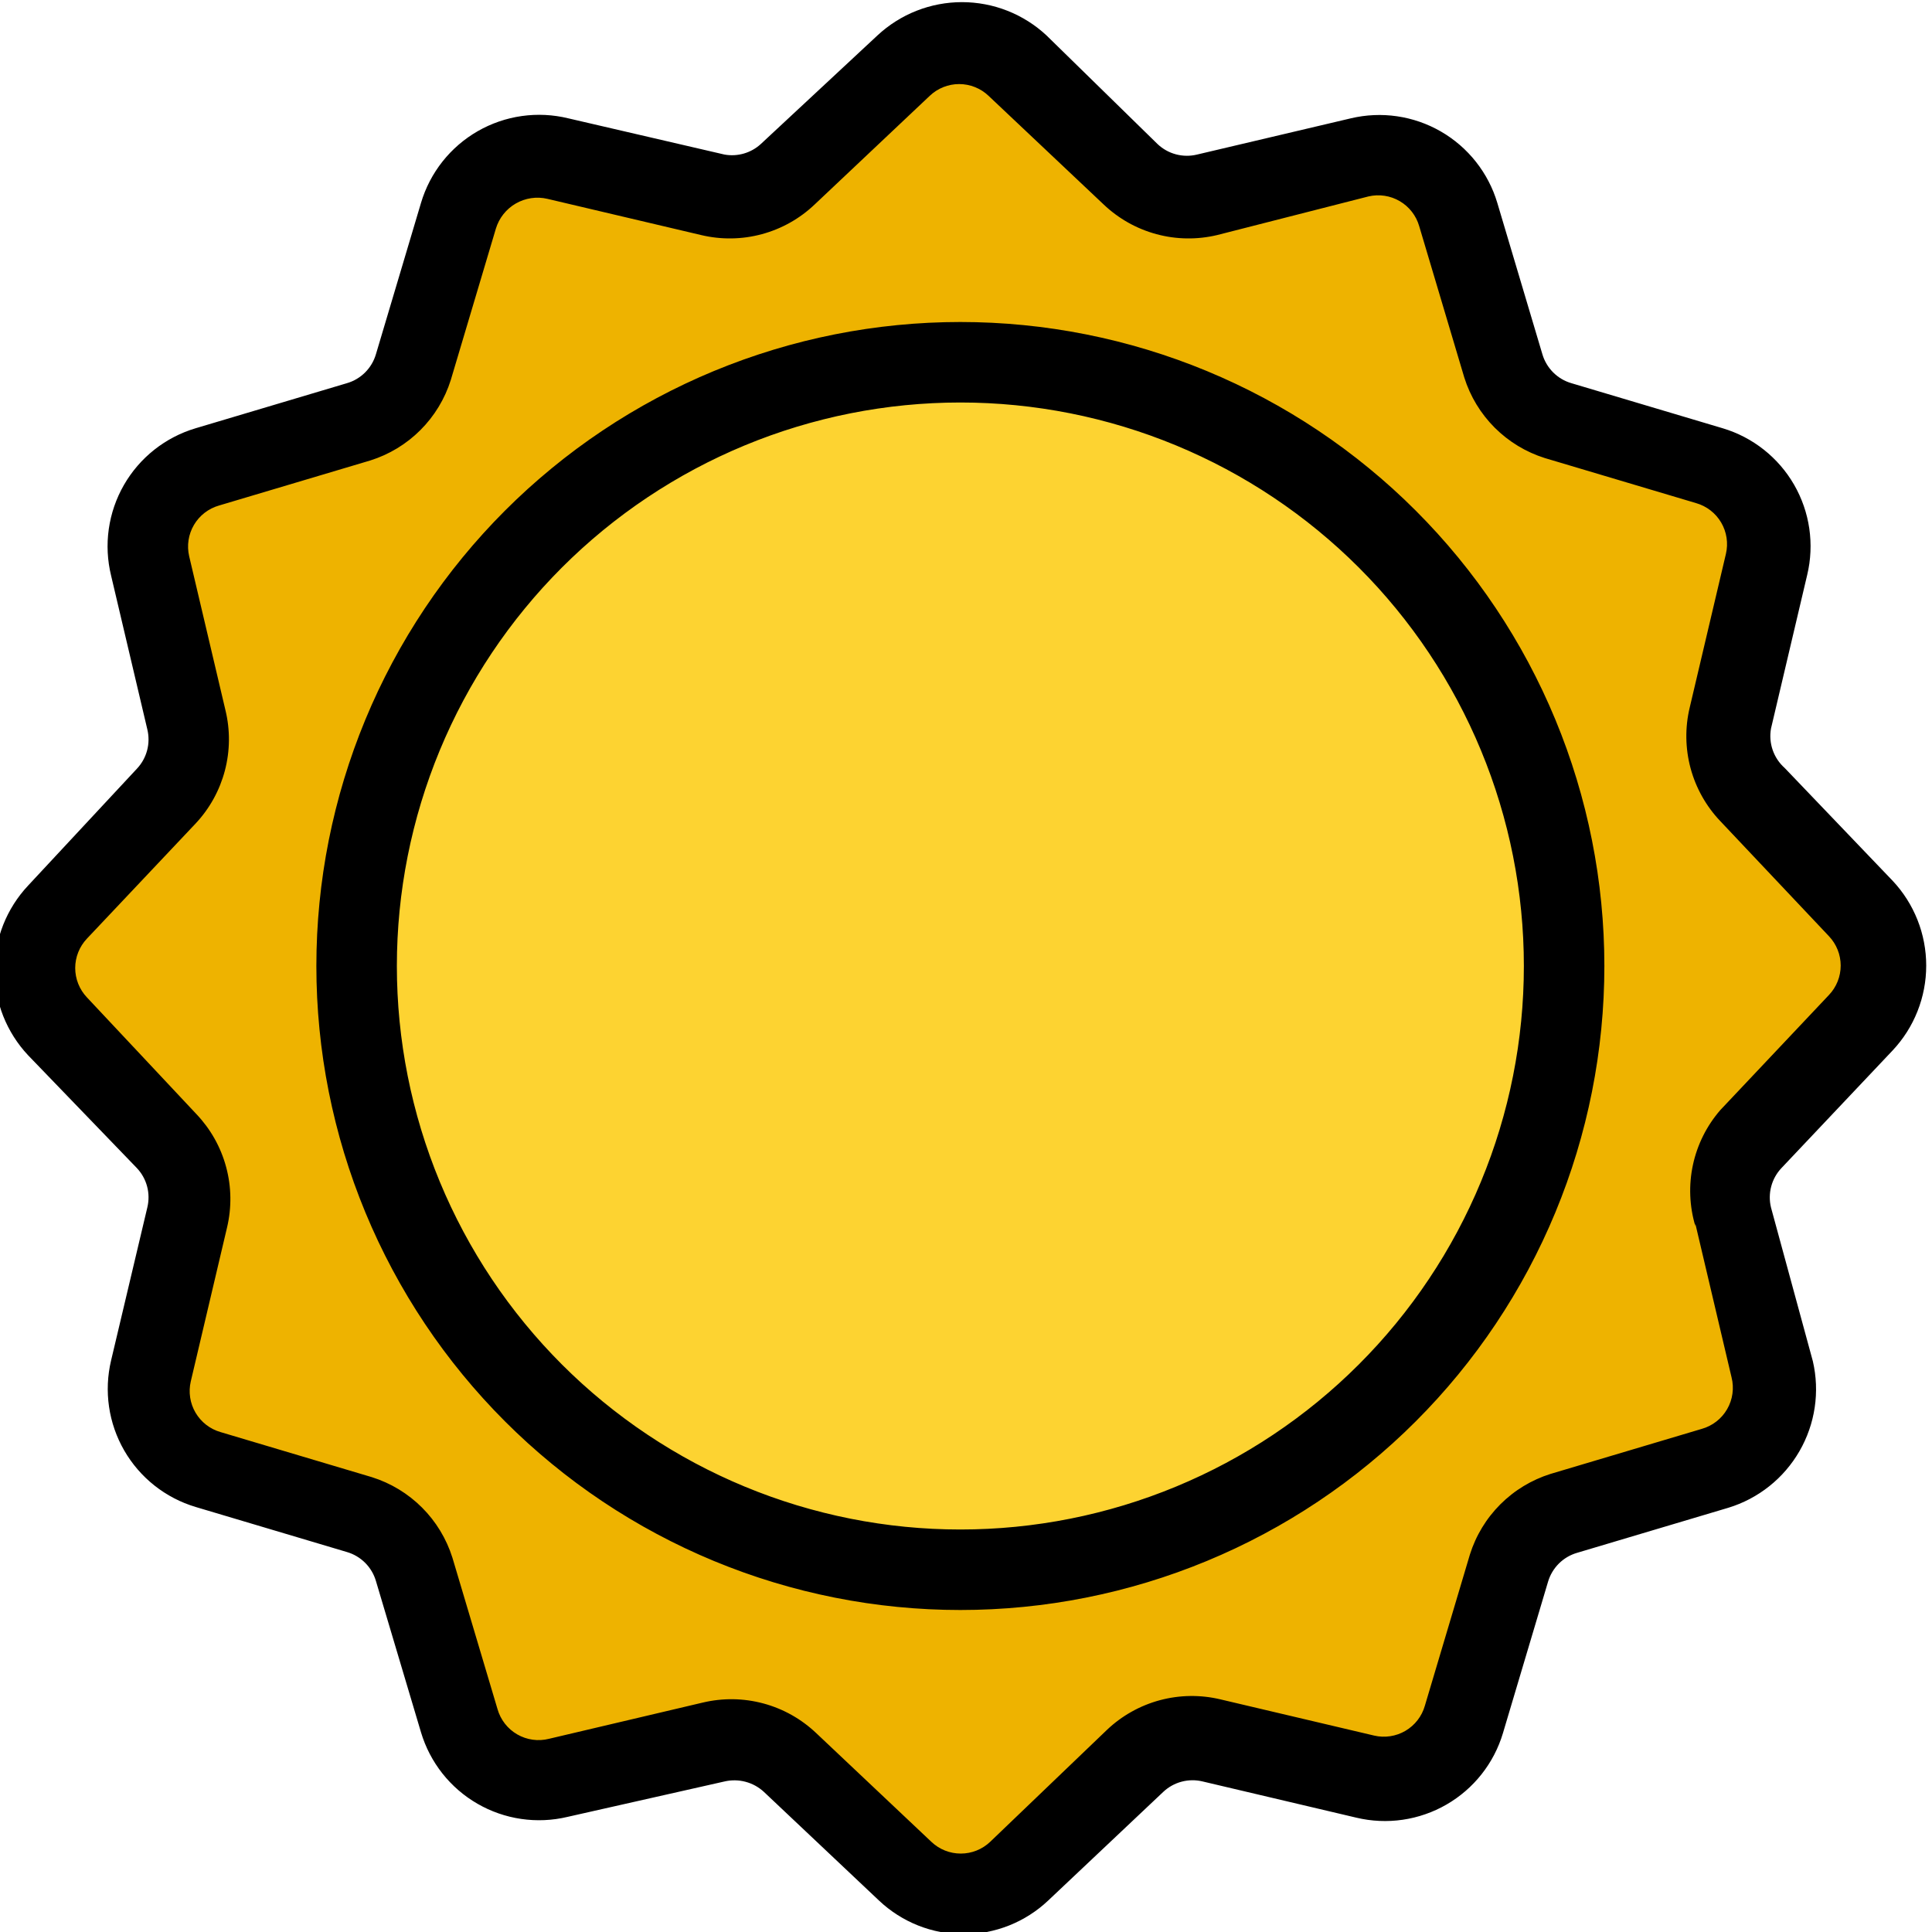 <svg xmlns="http://www.w3.org/2000/svg" width="810" viewBox="0 0 810 810" height="810" version="1.0"><path fill="#EEB300" d="M 781.312 429.637 L 735.75 477.898 C 734.742 478.938 733.805 480.035 732.938 481.191 C 732.074 482.352 731.285 483.559 730.574 484.816 C 729.863 486.078 729.234 487.375 728.691 488.715 C 728.148 490.055 727.691 491.426 727.324 492.824 C 726.953 494.223 726.68 495.637 726.492 497.074 C 726.305 498.508 726.211 499.945 726.211 501.391 C 726.211 502.84 726.301 504.277 726.488 505.711 C 726.672 507.148 726.945 508.562 727.312 509.961 L 742.5 573.75 C 742.793 574.82 743.031 575.906 743.215 577.004 C 743.402 578.098 743.531 579.199 743.609 580.309 C 743.684 581.418 743.707 582.527 743.672 583.637 C 743.641 584.75 743.551 585.855 743.41 586.957 C 743.266 588.059 743.07 589.152 742.82 590.234 C 742.57 591.316 742.266 592.387 741.91 593.438 C 741.555 594.492 741.148 595.523 740.688 596.535 C 740.23 597.551 739.723 598.535 739.168 599.5 C 738.613 600.461 738.012 601.395 737.363 602.297 C 736.715 603.199 736.023 604.07 735.293 604.902 C 734.559 605.738 733.785 606.535 732.973 607.293 C 732.16 608.051 731.312 608.77 730.43 609.445 C 729.547 610.117 728.633 610.75 727.688 611.332 C 726.742 611.918 725.77 612.453 724.773 612.941 C 723.773 613.43 722.754 613.867 721.711 614.258 C 720.672 614.645 719.613 614.98 718.539 615.262 L 655.086 634.164 C 653.68 634.547 652.305 635.023 650.961 635.586 C 649.617 636.152 648.312 636.801 647.051 637.531 C 645.789 638.266 644.582 639.074 643.426 639.965 C 642.27 640.855 641.176 641.816 640.145 642.848 C 639.113 643.879 638.156 644.973 637.266 646.125 C 636.375 647.281 635.566 648.492 634.832 649.75 C 634.098 651.012 633.449 652.316 632.887 653.66 C 632.324 655.004 631.848 656.383 631.461 657.789 L 612.562 721.238 C 612.281 722.312 611.945 723.371 611.555 724.41 C 611.168 725.453 610.73 726.473 610.242 727.473 C 609.754 728.469 609.219 729.441 608.633 730.387 C 608.047 731.332 607.418 732.246 606.742 733.129 C 606.07 734.012 605.352 734.859 604.594 735.672 C 603.836 736.484 603.039 737.258 602.203 737.992 C 601.371 738.723 600.5 739.414 599.598 740.062 C 598.695 740.711 597.762 741.312 596.801 741.867 C 595.836 742.422 594.848 742.93 593.836 743.387 C 592.824 743.848 591.793 744.254 590.738 744.609 C 589.684 744.965 588.617 745.27 587.535 745.52 C 586.453 745.77 585.359 745.965 584.258 746.109 C 583.156 746.25 582.051 746.34 580.938 746.371 C 579.828 746.406 578.719 746.387 577.609 746.309 C 576.5 746.23 575.398 746.102 574.301 745.918 C 573.207 745.73 572.121 745.492 571.051 745.199 L 506.25 730.352 C 504.852 729.984 503.434 729.707 502 729.523 C 500.566 729.34 499.125 729.25 497.68 729.25 C 496.234 729.25 494.793 729.344 493.359 729.531 C 491.926 729.715 490.508 729.992 489.109 730.359 C 487.711 730.727 486.344 731.184 485.004 731.727 C 483.664 732.273 482.363 732.898 481.105 733.609 C 479.848 734.32 478.637 735.109 477.48 735.977 C 476.324 736.844 475.227 737.781 474.188 738.789 L 425.926 784.352 C 425.141 785.141 424.324 785.887 423.465 786.594 C 422.609 787.305 421.723 787.969 420.801 788.586 C 419.879 789.207 418.926 789.781 417.949 790.309 C 416.969 790.832 415.969 791.309 414.941 791.738 C 413.918 792.164 412.871 792.539 411.809 792.863 C 410.746 793.188 409.672 793.461 408.582 793.68 C 407.492 793.895 406.395 794.059 405.289 794.168 C 404.184 794.277 403.074 794.332 401.961 794.332 C 400.852 794.332 399.742 794.277 398.637 794.168 C 397.531 794.059 396.434 793.895 395.344 793.68 C 394.254 793.461 393.18 793.188 392.117 792.863 C 391.055 792.539 390.008 792.164 388.984 791.738 C 387.957 791.309 386.957 790.832 385.977 790.309 C 384.996 789.781 384.047 789.207 383.125 788.586 C 382.203 787.969 381.316 787.305 380.457 786.594 C 379.602 785.887 378.781 785.141 378 784.352 L 330.75 739.125 C 329.711 738.117 328.613 737.18 327.457 736.312 C 326.301 735.449 325.09 734.66 323.832 733.949 C 322.574 733.238 321.273 732.609 319.934 732.066 C 318.594 731.523 317.227 731.066 315.828 730.699 C 314.43 730.328 313.012 730.055 311.578 729.867 C 310.145 729.68 308.703 729.586 307.258 729.586 C 305.812 729.586 304.371 729.676 302.938 729.863 C 301.504 730.047 300.086 730.32 298.688 730.688 L 234.227 745.875 C 233.152 746.168 232.07 746.406 230.973 746.59 C 229.879 746.777 228.773 746.906 227.668 746.984 C 226.559 747.059 225.449 747.082 224.336 747.047 C 223.227 747.016 222.121 746.926 221.016 746.785 C 219.914 746.641 218.824 746.445 217.738 746.195 C 216.656 745.945 215.59 745.641 214.535 745.285 C 213.484 744.93 212.453 744.52 211.438 744.062 C 210.426 743.605 209.438 743.098 208.477 742.543 C 207.512 741.988 206.582 741.387 205.68 740.738 C 204.773 740.09 203.906 739.398 203.07 738.668 C 202.234 737.934 201.438 737.16 200.68 736.348 C 199.922 735.535 199.207 734.688 198.531 733.805 C 197.855 732.922 197.227 732.008 196.641 731.062 C 196.059 730.117 195.52 729.145 195.031 728.145 C 194.543 727.148 194.105 726.129 193.719 725.086 C 193.332 724.047 192.996 722.988 192.711 721.914 L 173.812 658.125 C 173.426 656.719 172.953 655.344 172.387 653.996 C 171.824 652.652 171.176 651.352 170.441 650.09 C 169.711 648.828 168.898 647.621 168.008 646.465 C 167.121 645.309 166.16 644.215 165.129 643.184 C 164.098 642.152 163.004 641.191 161.848 640.305 C 160.691 639.414 159.484 638.602 158.223 637.871 C 156.961 637.137 155.66 636.488 154.316 635.926 C 152.969 635.359 151.594 634.887 150.188 634.5 L 86.738 615.602 C 85.652 615.316 84.586 614.98 83.535 614.594 C 82.484 614.203 81.457 613.766 80.449 613.273 C 79.445 612.781 78.465 612.242 77.512 611.652 C 76.559 611.066 75.637 610.43 74.746 609.75 C 73.859 609.07 73.004 608.348 72.188 607.582 C 71.367 606.816 70.59 606.012 69.852 605.168 C 69.117 604.328 68.422 603.449 67.77 602.535 C 67.121 601.625 66.516 600.684 65.961 599.711 C 65.402 598.738 64.898 597.742 64.441 596.719 C 63.984 595.695 63.578 594.656 63.223 593.59 C 62.871 592.527 62.57 591.449 62.324 590.359 C 62.078 589.266 61.887 588.164 61.75 587.051 C 61.613 585.941 61.535 584.824 61.508 583.703 C 61.484 582.586 61.512 581.465 61.598 580.352 C 61.684 579.234 61.828 578.125 62.023 577.02 C 62.219 575.918 62.469 574.828 62.773 573.75 L 77.961 509.289 C 78.328 507.887 78.605 506.473 78.789 505.039 C 78.973 503.605 79.062 502.164 79.062 500.719 C 79.062 499.27 78.969 497.832 78.781 496.398 C 78.598 494.965 78.32 493.547 77.953 492.148 C 77.586 490.75 77.129 489.383 76.586 488.043 C 76.039 486.703 75.414 485.402 74.703 484.145 C 73.992 482.883 73.203 481.676 72.336 480.52 C 71.469 479.359 70.531 478.262 69.523 477.227 L 24.301 429.637 C 23.512 428.855 22.762 428.035 22.055 427.18 C 21.348 426.324 20.684 425.434 20.062 424.512 C 19.441 423.59 18.867 422.641 18.344 421.66 C 17.816 420.684 17.34 419.68 16.914 418.656 C 16.484 417.629 16.109 416.586 15.785 415.523 C 15.461 414.457 15.191 413.383 14.973 412.293 C 14.754 411.203 14.59 410.105 14.48 409 C 14.371 407.895 14.316 406.785 14.316 405.676 C 14.316 404.562 14.371 403.457 14.48 402.352 C 14.59 401.242 14.754 400.145 14.973 399.059 C 15.191 397.969 15.461 396.891 15.785 395.828 C 16.109 394.766 16.484 393.723 16.914 392.695 C 17.34 391.668 17.816 390.668 18.344 389.688 C 18.867 388.711 19.441 387.762 20.062 386.84 C 20.684 385.918 21.348 385.027 22.055 384.172 C 22.762 383.312 23.512 382.496 24.301 381.711 L 69.523 333.789 C 70.531 332.75 71.469 331.652 72.336 330.496 C 73.203 329.336 73.992 328.129 74.703 326.871 C 75.414 325.609 76.039 324.312 76.586 322.973 C 77.129 321.633 77.586 320.262 77.953 318.863 C 78.32 317.465 78.598 316.051 78.781 314.613 C 78.969 313.18 79.062 311.742 79.062 310.297 C 79.062 308.848 78.973 307.41 78.789 305.977 C 78.605 304.539 78.328 303.125 77.961 301.727 L 62.773 236.25 C 62.523 235.188 62.32 234.117 62.172 233.039 C 62.02 231.957 61.922 230.871 61.879 229.781 C 61.836 228.691 61.844 227.605 61.902 226.516 C 61.965 225.426 62.078 224.344 62.246 223.266 C 62.41 222.188 62.629 221.117 62.898 220.062 C 63.168 219.004 63.488 217.965 63.859 216.938 C 64.23 215.914 64.648 214.906 65.117 213.922 C 65.586 212.938 66.098 211.977 66.66 211.043 C 67.223 210.105 67.828 209.199 68.477 208.324 C 69.125 207.445 69.812 206.605 70.547 205.793 C 71.277 204.984 72.043 204.211 72.852 203.477 C 73.656 202.742 74.496 202.047 75.367 201.395 C 76.242 200.738 77.145 200.129 78.074 199.562 C 79.008 198.996 79.965 198.477 80.945 198.004 C 81.93 197.527 82.934 197.105 83.957 196.727 C 84.98 196.352 86.02 196.027 87.074 195.75 L 150.523 176.852 C 151.93 176.465 153.309 175.988 154.652 175.426 C 155.996 174.863 157.301 174.215 158.562 173.48 C 159.82 172.746 161.031 171.938 162.188 171.047 C 163.34 170.156 164.434 169.195 165.465 168.168 C 166.496 167.137 167.457 166.043 168.348 164.887 C 169.238 163.73 170.047 162.523 170.781 161.262 C 171.512 160 172.16 158.695 172.727 157.352 C 173.289 156.008 173.766 154.633 174.148 153.227 L 193.051 89.773 C 193.379 88.746 193.754 87.738 194.176 86.746 C 194.602 85.754 195.074 84.785 195.59 83.84 C 196.105 82.891 196.668 81.973 197.273 81.082 C 197.879 80.188 198.527 79.324 199.215 78.496 C 199.902 77.664 200.629 76.867 201.391 76.109 C 202.156 75.348 202.957 74.625 203.789 73.938 C 204.621 73.254 205.488 72.613 206.383 72.012 C 207.277 71.41 208.199 70.852 209.148 70.34 C 210.098 69.824 211.066 69.359 212.062 68.938 C 213.055 68.52 214.066 68.148 215.094 67.824 C 216.125 67.5 217.164 67.227 218.219 67.004 C 219.277 66.781 220.34 66.609 221.41 66.488 C 222.484 66.367 223.559 66.297 224.637 66.277 C 225.715 66.258 226.793 66.293 227.867 66.379 C 228.941 66.461 230.012 66.598 231.074 66.785 C 232.137 66.973 233.188 67.211 234.227 67.5 L 298.688 82.688 C 300.086 83.055 301.504 83.328 302.938 83.512 C 304.371 83.699 305.812 83.789 307.258 83.789 C 308.703 83.789 310.145 83.695 311.578 83.508 C 313.012 83.32 314.43 83.047 315.828 82.676 C 317.227 82.309 318.594 81.852 319.934 81.309 C 321.273 80.766 322.574 80.137 323.832 79.426 C 325.09 78.715 326.301 77.926 327.457 77.062 C 328.613 76.195 329.711 75.258 330.75 74.25 L 379.012 27.336 C 379.797 26.547 380.613 25.801 381.473 25.094 C 382.328 24.383 383.215 23.719 384.137 23.102 C 385.059 22.48 386.012 21.906 386.988 21.379 C 387.969 20.855 388.969 20.379 389.996 19.949 C 391.02 19.523 392.066 19.148 393.129 18.824 C 394.191 18.5 395.266 18.227 396.355 18.008 C 397.445 17.793 398.543 17.629 399.648 17.52 C 400.754 17.41 401.863 17.355 402.977 17.355 C 404.086 17.355 405.195 17.41 406.301 17.52 C 407.406 17.629 408.504 17.793 409.594 18.008 C 410.684 18.227 411.758 18.5 412.82 18.824 C 413.883 19.148 414.93 19.523 415.953 19.949 C 416.98 20.379 417.98 20.855 418.961 21.379 C 419.938 21.906 420.891 22.48 421.812 23.102 C 422.734 23.719 423.621 24.383 424.48 25.094 C 425.336 25.801 426.156 26.547 426.938 27.336 L 475.199 72.898 C 476.238 73.906 477.336 74.844 478.492 75.711 C 479.652 76.578 480.859 77.367 482.117 78.078 C 483.379 78.789 484.676 79.414 486.016 79.961 C 487.355 80.504 488.727 80.961 490.125 81.328 C 491.523 81.695 492.938 81.973 494.371 82.156 C 495.805 82.344 497.246 82.438 498.691 82.438 C 500.137 82.438 501.578 82.348 503.012 82.164 C 504.445 81.98 505.863 81.703 507.262 81.336 L 571.387 67.5 C 572.461 67.207 573.543 66.969 574.641 66.785 C 575.734 66.598 576.836 66.469 577.945 66.391 C 579.055 66.316 580.164 66.293 581.277 66.328 C 582.387 66.359 583.492 66.449 584.594 66.59 C 585.699 66.734 586.789 66.93 587.871 67.18 C 588.957 67.43 590.023 67.734 591.074 68.09 C 592.129 68.445 593.16 68.855 594.172 69.312 C 595.188 69.77 596.176 70.277 597.137 70.832 C 598.098 71.387 599.031 71.988 599.934 72.637 C 600.836 73.285 601.707 73.977 602.543 74.711 C 603.375 75.441 604.172 76.215 604.934 77.027 C 605.691 77.84 606.406 78.688 607.082 79.57 C 607.758 80.453 608.387 81.367 608.969 82.312 C 609.555 83.258 610.09 84.23 610.578 85.23 C 611.066 86.227 611.508 87.246 611.895 88.289 C 612.281 89.328 612.617 90.387 612.898 91.461 L 631.801 154.914 C 632.184 156.32 632.66 157.695 633.223 159.039 C 633.789 160.383 634.438 161.688 635.168 162.949 C 635.902 164.211 636.715 165.418 637.602 166.574 C 638.492 167.73 639.453 168.824 640.484 169.855 C 641.516 170.883 642.609 171.844 643.766 172.734 C 644.922 173.625 646.129 174.434 647.391 175.168 C 648.648 175.902 649.953 176.551 651.297 177.113 C 652.645 177.676 654.02 178.152 655.426 178.539 L 718.875 197.438 C 719.871 197.73 720.855 198.066 721.82 198.453 C 722.785 198.836 723.73 199.262 724.656 199.734 C 725.586 200.203 726.488 200.715 727.367 201.27 C 728.246 201.824 729.098 202.418 729.922 203.051 C 730.746 203.684 731.539 204.352 732.301 205.059 C 733.062 205.766 733.793 206.504 734.484 207.277 C 735.18 208.051 735.836 208.855 736.457 209.691 C 737.078 210.523 737.656 211.387 738.195 212.273 C 738.738 213.16 739.234 214.07 739.691 215.004 C 740.148 215.938 740.559 216.891 740.93 217.863 C 741.297 218.836 741.621 219.82 741.895 220.824 C 742.172 221.824 742.402 222.836 742.586 223.859 C 742.77 224.883 742.906 225.91 742.996 226.945 C 743.082 227.98 743.125 229.02 743.117 230.059 C 743.109 231.098 743.055 232.133 742.953 233.168 C 742.848 234.203 742.699 235.23 742.5 236.25 L 727.312 300.711 C 726.945 302.113 726.672 303.527 726.488 304.961 C 726.301 306.395 726.211 307.836 726.211 309.281 C 726.211 310.73 726.305 312.168 726.492 313.602 C 726.68 315.035 726.953 316.453 727.324 317.852 C 727.691 319.25 728.148 320.617 728.691 321.957 C 729.234 323.297 729.863 324.598 730.574 325.855 C 731.285 327.117 732.074 328.324 732.938 329.48 C 733.805 330.641 734.742 331.738 735.75 332.773 L 781.312 381.039 C 782.125 381.824 782.898 382.648 783.633 383.508 C 784.363 384.371 785.051 385.27 785.691 386.203 C 786.332 387.133 786.926 388.094 787.469 389.086 C 788.016 390.078 788.508 391.094 788.953 392.137 C 789.395 393.176 789.785 394.238 790.121 395.316 C 790.453 396.398 790.734 397.492 790.961 398.602 C 791.188 399.711 791.355 400.828 791.469 401.953 C 791.586 403.078 791.641 404.207 791.641 405.336 C 791.641 406.469 791.586 407.598 791.469 408.723 C 791.355 409.848 791.188 410.965 790.961 412.074 C 790.734 413.184 790.453 414.277 790.117 415.355 C 789.785 416.438 789.395 417.5 788.953 418.539 C 788.508 419.582 788.016 420.598 787.473 421.59 C 786.926 422.578 786.332 423.543 785.691 424.473 C 785.051 425.406 784.363 426.305 783.633 427.164 C 782.898 428.027 782.125 428.852 781.312 429.637 Z M 781.312 429.637"/><path fill="#FDD331" d="M 655.762 405.676 C 655.762 409.816 655.66 413.957 655.457 418.094 C 655.254 422.234 654.949 426.363 654.543 430.484 C 654.137 434.609 653.629 438.719 653.023 442.816 C 652.414 446.914 651.707 450.996 650.898 455.059 C 650.09 459.121 649.184 463.16 648.176 467.18 C 647.172 471.199 646.066 475.188 644.863 479.152 C 643.66 483.117 642.359 487.051 640.965 490.949 C 639.57 494.852 638.078 498.715 636.496 502.543 C 634.91 506.367 633.23 510.156 631.461 513.898 C 629.688 517.645 627.828 521.344 625.875 524.996 C 623.922 528.652 621.879 532.254 619.75 535.809 C 617.621 539.359 615.406 542.859 613.102 546.305 C 610.801 549.75 608.418 553.133 605.949 556.461 C 603.48 559.789 600.934 563.055 598.305 566.254 C 595.676 569.457 592.973 572.594 590.191 575.664 C 587.41 578.734 584.555 581.73 581.625 584.66 C 578.695 587.59 575.695 590.445 572.625 593.227 C 569.555 596.012 566.422 598.715 563.219 601.344 C 560.016 603.973 556.75 606.52 553.426 608.988 C 550.098 611.453 546.711 613.84 543.266 616.141 C 539.82 618.441 536.324 620.656 532.77 622.789 C 529.215 624.918 525.613 626.957 521.961 628.91 C 518.305 630.863 514.605 632.727 510.863 634.496 C 507.117 636.27 503.332 637.945 499.504 639.531 C 495.676 641.117 491.812 642.609 487.914 644.004 C 484.012 645.398 480.078 646.699 476.117 647.902 C 472.152 649.102 468.16 650.207 464.141 651.215 C 460.125 652.223 456.082 653.129 452.02 653.938 C 447.957 654.746 443.875 655.453 439.777 656.059 C 435.68 656.668 431.57 657.176 427.449 657.582 C 423.324 657.988 419.195 658.293 415.059 658.496 C 410.922 658.699 406.781 658.801 402.637 658.801 C 398.496 658.801 394.355 658.699 390.219 658.496 C 386.078 658.293 381.949 657.988 377.828 657.582 C 373.703 657.176 369.594 656.668 365.496 656.059 C 361.398 655.453 357.316 654.746 353.254 653.938 C 349.191 653.129 345.152 652.219 341.133 651.215 C 337.113 650.207 333.125 649.102 329.16 647.902 C 325.195 646.699 321.262 645.398 317.363 644.004 C 313.461 642.609 309.598 641.117 305.77 639.531 C 301.945 637.945 298.156 636.27 294.414 634.496 C 290.668 632.727 286.969 630.863 283.316 628.91 C 279.66 626.957 276.059 624.918 272.504 622.789 C 268.953 620.656 265.453 618.441 262.008 616.141 C 258.562 613.84 255.18 611.453 251.852 608.988 C 248.523 606.52 245.258 603.973 242.059 601.344 C 238.855 598.715 235.719 596.012 232.648 593.227 C 229.578 590.445 226.582 587.59 223.652 584.66 C 220.723 581.73 217.867 578.734 215.086 575.664 C 212.301 572.594 209.598 569.457 206.969 566.254 C 204.34 563.055 201.793 559.789 199.324 556.461 C 196.859 553.133 194.473 549.75 192.172 546.305 C 189.871 542.859 187.656 539.359 185.523 535.809 C 183.395 532.254 181.355 528.652 179.402 524.996 C 177.449 521.344 175.586 517.645 173.816 513.898 C 172.043 510.156 170.367 506.367 168.781 502.543 C 167.195 498.715 165.703 494.852 164.309 490.949 C 162.914 487.051 161.613 483.117 160.41 479.152 C 159.211 475.188 158.105 471.199 157.098 467.18 C 156.09 463.16 155.184 459.121 154.375 455.059 C 153.566 450.996 152.859 446.914 152.254 442.816 C 151.645 438.719 151.137 434.609 150.73 430.484 C 150.324 426.363 150.02 422.234 149.816 418.094 C 149.613 413.957 149.512 409.816 149.512 405.676 C 149.512 401.531 149.613 397.391 149.816 393.254 C 150.02 389.117 150.324 384.988 150.73 380.863 C 151.137 376.742 151.645 372.633 152.254 368.535 C 152.859 364.438 153.566 360.355 154.375 356.293 C 155.184 352.23 156.09 348.188 157.098 344.172 C 158.105 340.152 159.211 336.16 160.41 332.195 C 161.613 328.234 162.914 324.301 164.309 320.398 C 165.703 316.5 167.195 312.637 168.781 308.809 C 170.367 304.98 172.043 301.195 173.816 297.449 C 175.586 293.707 177.449 290.008 179.402 286.352 C 181.355 282.699 183.395 279.098 185.523 275.543 C 187.656 271.988 189.871 268.492 192.172 265.047 C 194.473 261.602 196.859 258.215 199.324 254.887 C 201.793 251.562 204.34 248.297 206.969 245.094 C 209.598 241.891 212.301 238.758 215.086 235.688 C 217.867 232.617 220.723 229.617 223.652 226.688 C 226.582 223.758 229.578 220.902 232.648 218.121 C 235.719 215.34 238.855 212.633 242.059 210.008 C 245.258 207.379 248.523 204.832 251.852 202.363 C 255.18 199.895 258.562 197.512 262.008 195.211 C 265.453 192.906 268.953 190.691 272.504 188.562 C 276.059 186.434 279.66 184.391 283.316 182.438 C 286.969 180.484 290.668 178.625 294.414 176.852 C 298.156 175.082 301.945 173.402 305.77 171.816 C 309.598 170.234 313.461 168.742 317.363 167.348 C 321.262 165.949 325.195 164.652 329.16 163.449 C 333.125 162.246 337.113 161.141 341.133 160.137 C 345.152 159.129 349.191 158.223 353.254 157.414 C 357.316 156.605 361.398 155.898 365.496 155.289 C 369.594 154.684 373.703 154.176 377.828 153.77 C 381.949 153.363 386.078 153.059 390.219 152.855 C 394.355 152.652 398.496 152.551 402.637 152.551 C 406.781 152.551 410.922 152.652 415.059 152.855 C 419.195 153.059 423.324 153.363 427.449 153.77 C 431.57 154.176 435.68 154.684 439.777 155.289 C 443.875 155.898 447.957 156.605 452.02 157.414 C 456.082 158.223 460.125 159.129 464.141 160.137 C 468.16 161.141 472.152 162.246 476.117 163.449 C 480.078 164.652 484.012 165.949 487.914 167.348 C 491.812 168.742 495.676 170.234 499.504 171.816 C 503.332 173.402 507.117 175.082 510.863 176.852 C 514.605 178.625 518.305 180.484 521.961 182.438 C 525.613 184.391 529.215 186.434 532.77 188.562 C 536.324 190.691 539.82 192.906 543.266 195.211 C 546.711 197.512 550.098 199.895 553.426 202.363 C 556.75 204.832 560.016 207.379 563.219 210.008 C 566.422 212.637 569.555 215.34 572.625 218.121 C 575.695 220.902 578.695 223.758 581.625 226.688 C 584.555 229.617 587.41 232.617 590.191 235.688 C 592.973 238.758 595.676 241.891 598.305 245.094 C 600.934 248.297 603.48 251.562 605.949 254.887 C 608.418 258.215 610.801 261.602 613.102 265.047 C 615.406 268.492 617.621 271.988 619.75 275.543 C 621.879 279.098 623.922 282.699 625.875 286.352 C 627.828 290.008 629.688 293.707 631.461 297.449 C 633.23 301.195 634.91 304.98 636.496 308.809 C 638.078 312.637 639.57 316.5 640.965 320.398 C 642.359 324.301 643.66 328.234 644.863 332.195 C 646.066 336.16 647.172 340.152 648.176 344.172 C 649.184 348.188 650.09 352.23 650.898 356.293 C 651.707 360.355 652.414 364.438 653.023 368.535 C 653.629 372.633 654.137 376.742 654.543 380.863 C 654.949 384.988 655.254 389.117 655.457 393.254 C 655.66 397.391 655.762 401.531 655.762 405.676 Z M 655.762 405.676"/><path d="M 402.637 135 C 398.219 135 393.801 135.109 389.391 135.324 C 384.977 135.543 380.57 135.867 376.172 136.301 C 371.777 136.734 367.391 137.273 363.02 137.922 C 358.648 138.57 354.297 139.324 349.965 140.188 C 345.629 141.051 341.32 142.02 337.031 143.09 C 332.746 144.164 328.488 145.344 324.262 146.625 C 320.031 147.91 315.836 149.293 311.676 150.781 C 307.516 152.273 303.395 153.863 299.312 155.551 C 295.23 157.242 291.191 159.035 287.199 160.922 C 283.203 162.812 279.258 164.797 275.359 166.883 C 271.465 168.965 267.621 171.141 263.828 173.414 C 260.039 175.684 256.309 178.047 252.633 180.504 C 248.961 182.957 245.348 185.5 241.797 188.133 C 238.25 190.766 234.766 193.484 231.352 196.289 C 227.938 199.09 224.59 201.977 221.316 204.941 C 218.043 207.91 214.844 210.957 211.719 214.082 C 208.594 217.207 205.547 220.406 202.582 223.68 C 199.613 226.953 196.727 230.297 193.926 233.715 C 191.121 237.129 188.402 240.613 185.77 244.16 C 183.141 247.711 180.594 251.32 178.141 254.996 C 175.688 258.672 173.324 262.402 171.051 266.191 C 168.777 269.98 166.602 273.824 164.52 277.723 C 162.438 281.621 160.449 285.566 158.559 289.559 C 156.672 293.555 154.883 297.594 153.191 301.676 C 151.5 305.758 149.91 309.879 148.422 314.039 C 146.934 318.199 145.547 322.395 144.262 326.625 C 142.98 330.852 141.801 335.109 140.73 339.395 C 139.656 343.684 138.688 347.992 137.824 352.324 C 136.965 356.66 136.207 361.012 135.559 365.383 C 134.91 369.754 134.371 374.137 133.938 378.535 C 133.504 382.934 133.18 387.34 132.961 391.75 C 132.746 396.164 132.637 400.582 132.637 405 C 132.637 409.418 132.746 413.836 132.961 418.25 C 133.18 422.66 133.504 427.066 133.938 431.465 C 134.371 435.863 134.91 440.246 135.559 444.617 C 136.207 448.988 136.965 453.34 137.824 457.676 C 138.688 462.008 139.656 466.316 140.73 470.605 C 141.801 474.891 142.98 479.148 144.262 483.375 C 145.547 487.605 146.934 491.801 148.422 495.961 C 149.91 500.121 151.5 504.242 153.191 508.324 C 154.883 512.406 156.672 516.445 158.559 520.441 C 160.449 524.434 162.438 528.379 164.52 532.277 C 166.602 536.176 168.777 540.016 171.051 543.809 C 173.324 547.598 175.688 551.328 178.141 555.004 C 180.594 558.68 183.141 562.289 185.77 565.84 C 188.402 569.387 191.121 572.871 193.926 576.285 C 196.727 579.703 199.613 583.047 202.582 586.32 C 205.547 589.594 208.594 592.793 211.719 595.918 C 214.844 599.043 218.043 602.09 221.316 605.059 C 224.59 608.023 227.938 610.91 231.352 613.711 C 234.766 616.516 238.25 619.234 241.797 621.867 C 245.348 624.5 248.961 627.043 252.633 629.496 C 256.309 631.953 260.039 634.316 263.828 636.586 C 267.621 638.859 271.465 641.035 275.359 643.117 C 279.258 645.203 283.203 647.188 287.199 649.078 C 291.191 650.965 295.23 652.758 299.312 654.449 C 303.395 656.137 307.516 657.727 311.676 659.219 C 315.836 660.707 320.031 662.09 324.262 663.375 C 328.488 664.656 332.746 665.836 337.031 666.91 C 341.32 667.98 345.629 668.949 349.965 669.812 C 354.297 670.676 358.648 671.43 363.02 672.078 C 367.391 672.727 371.773 673.266 376.172 673.699 C 380.57 674.133 384.977 674.457 389.391 674.676 C 393.801 674.891 398.219 675 402.637 675 C 407.055 675 411.473 674.891 415.887 674.676 C 420.301 674.457 424.703 674.133 429.102 673.699 C 433.5 673.266 437.883 672.727 442.254 672.078 C 446.625 671.43 450.977 670.676 455.312 669.812 C 459.645 668.949 463.957 667.98 468.242 666.91 C 472.527 665.836 476.785 664.656 481.016 663.375 C 485.242 662.09 489.438 660.707 493.598 659.219 C 497.758 657.727 501.879 656.137 505.961 654.449 C 510.043 652.758 514.082 650.965 518.078 649.078 C 522.07 647.188 526.02 645.203 529.914 643.117 C 533.812 641.035 537.656 638.859 541.445 636.586 C 545.234 634.316 548.969 631.953 552.641 629.496 C 556.316 627.043 559.926 624.5 563.477 621.867 C 567.027 619.234 570.508 616.516 573.922 613.711 C 577.34 610.91 580.684 608.023 583.957 605.059 C 587.234 602.09 590.434 599.043 593.555 595.918 C 596.68 592.793 599.727 589.594 602.695 586.32 C 605.66 583.047 608.547 579.703 611.352 576.285 C 614.152 572.871 616.871 569.387 619.504 565.84 C 622.137 562.289 624.68 558.68 627.133 555.004 C 629.59 551.328 631.953 547.598 634.223 543.809 C 636.496 540.016 638.672 536.176 640.758 532.277 C 642.84 528.379 644.824 524.434 646.715 520.441 C 648.605 516.445 650.395 512.406 652.086 508.324 C 653.777 504.242 655.367 500.121 656.855 495.961 C 658.344 491.801 659.73 487.605 661.012 483.375 C 662.293 479.148 663.473 474.891 664.547 470.605 C 665.621 466.316 666.586 462.008 667.449 457.676 C 668.312 453.34 669.066 448.988 669.715 444.617 C 670.363 440.246 670.902 435.863 671.336 431.465 C 671.77 427.066 672.094 422.66 672.312 418.25 C 672.527 413.836 672.637 409.418 672.637 405 C 672.637 400.582 672.527 396.164 672.312 391.75 C 672.094 387.34 671.77 382.934 671.336 378.535 C 670.902 374.137 670.363 369.754 669.715 365.383 C 669.066 361.012 668.312 356.66 667.449 352.324 C 666.586 347.992 665.621 343.68 664.547 339.395 C 663.473 335.109 662.293 330.852 661.012 326.625 C 659.73 322.395 658.344 318.199 656.855 314.039 C 655.367 309.879 653.777 305.758 652.086 301.676 C 650.395 297.594 648.605 293.555 646.715 289.559 C 644.824 285.566 642.84 281.621 640.758 277.723 C 638.672 273.824 636.496 269.98 634.223 266.191 C 631.953 262.402 629.59 258.672 627.133 254.996 C 624.68 251.32 622.137 247.711 619.504 244.16 C 616.871 240.613 614.152 237.129 611.352 233.715 C 608.547 230.297 605.66 226.953 602.695 223.68 C 599.727 220.406 596.68 217.207 593.555 214.082 C 590.434 210.957 587.234 207.91 583.957 204.941 C 580.684 201.977 577.34 199.09 573.922 196.289 C 570.508 193.484 567.027 190.766 563.477 188.133 C 559.926 185.5 556.316 182.957 552.641 180.504 C 548.969 178.047 545.234 175.684 541.445 173.414 C 537.656 171.141 533.812 168.965 529.914 166.883 C 526.02 164.797 522.07 162.812 518.078 160.922 C 514.082 159.035 510.043 157.242 505.961 155.551 C 501.879 153.863 497.758 152.273 493.598 150.781 C 489.438 149.293 485.242 147.91 481.016 146.625 C 476.785 145.344 472.527 144.164 468.242 143.09 C 463.957 142.02 459.645 141.051 455.312 140.188 C 450.977 139.324 446.625 138.57 442.254 137.922 C 437.883 137.273 433.5 136.734 429.102 136.301 C 424.703 135.867 420.301 135.543 415.887 135.324 C 411.473 135.109 407.055 135 402.637 135 Z M 402.637 641.25 C 398.77 641.25 394.906 641.156 391.047 640.965 C 387.184 640.777 383.328 640.492 379.48 640.113 C 375.633 639.734 371.797 639.262 367.973 638.691 C 364.148 638.125 360.34 637.465 356.547 636.711 C 352.754 635.957 348.984 635.109 345.234 634.168 C 341.484 633.23 337.758 632.199 334.059 631.078 C 330.359 629.953 326.688 628.742 323.047 627.441 C 319.406 626.137 315.801 624.746 312.227 623.266 C 308.656 621.785 305.121 620.219 301.629 618.566 C 298.133 616.914 294.68 615.176 291.27 613.355 C 287.859 611.531 284.496 609.625 281.18 607.637 C 277.863 605.652 274.598 603.582 271.383 601.434 C 268.168 599.285 265.008 597.062 261.902 594.758 C 258.797 592.453 255.75 590.078 252.762 587.625 C 249.773 585.172 246.848 582.645 243.98 580.051 C 241.117 577.453 238.316 574.789 235.582 572.055 C 232.848 569.32 230.184 566.52 227.586 563.656 C 224.992 560.789 222.465 557.863 220.016 554.875 C 217.562 551.887 215.184 548.84 212.879 545.734 C 210.578 542.629 208.352 539.469 206.203 536.254 C 204.055 533.039 201.988 529.773 200 526.457 C 198.012 523.141 196.105 519.777 194.285 516.367 C 192.461 512.957 190.723 509.504 189.07 506.012 C 187.418 502.516 185.852 498.98 184.371 495.41 C 182.891 491.836 181.5 488.23 180.199 484.59 C 178.895 480.949 177.684 477.281 176.559 473.578 C 175.438 469.879 174.406 466.156 173.469 462.402 C 172.527 458.652 171.68 454.883 170.926 451.09 C 170.172 447.297 169.512 443.488 168.945 439.664 C 168.379 435.84 167.902 432.004 167.523 428.156 C 167.145 424.309 166.863 420.453 166.672 416.594 C 166.48 412.73 166.387 408.867 166.387 405 C 166.387 401.133 166.48 397.27 166.672 393.406 C 166.863 389.547 167.145 385.691 167.523 381.844 C 167.902 377.996 168.379 374.16 168.945 370.336 C 169.512 366.512 170.172 362.703 170.926 358.91 C 171.68 355.117 172.527 351.348 173.469 347.598 C 174.406 343.844 175.438 340.121 176.559 336.422 C 177.684 332.719 178.895 329.051 180.199 325.41 C 181.5 321.77 182.891 318.164 184.371 314.59 C 185.852 311.02 187.418 307.484 189.07 303.988 C 190.723 300.496 192.461 297.043 194.285 293.633 C 196.105 290.223 198.012 286.859 200 283.543 C 201.988 280.227 204.055 276.961 206.203 273.746 C 208.352 270.531 210.578 267.371 212.879 264.266 C 215.184 261.16 217.562 258.113 220.016 255.125 C 222.465 252.137 224.992 249.211 227.586 246.344 C 230.184 243.48 232.848 240.68 235.582 237.945 C 238.316 235.211 241.117 232.547 243.98 229.949 C 246.848 227.355 249.773 224.828 252.762 222.375 C 255.75 219.922 258.797 217.547 261.902 215.242 C 265.008 212.938 268.168 210.715 271.383 208.566 C 274.598 206.418 277.863 204.348 281.18 202.363 C 284.496 200.375 287.859 198.469 291.27 196.645 C 294.68 194.824 298.133 193.086 301.629 191.434 C 305.121 189.781 308.656 188.215 312.23 186.734 C 315.801 185.254 319.406 183.863 323.047 182.559 C 326.688 181.258 330.359 180.047 334.059 178.922 C 337.758 177.801 341.484 176.77 345.234 175.832 C 348.984 174.891 352.754 174.043 356.547 173.289 C 360.34 172.535 364.148 171.875 367.973 171.309 C 371.797 170.738 375.633 170.266 379.48 169.887 C 383.328 169.508 387.184 169.223 391.047 169.035 C 394.906 168.844 398.77 168.75 402.637 168.75 C 406.504 168.75 410.367 168.844 414.23 169.035 C 418.09 169.223 421.945 169.508 425.793 169.887 C 429.641 170.266 433.477 170.738 437.301 171.309 C 441.129 171.875 444.934 172.535 448.727 173.289 C 452.52 174.043 456.293 174.891 460.043 175.832 C 463.793 176.77 467.516 177.801 471.219 178.922 C 474.918 180.047 478.586 181.258 482.227 182.559 C 485.867 183.863 489.473 185.254 493.047 186.734 C 496.617 188.215 500.152 189.781 503.648 191.434 C 507.141 193.086 510.594 194.824 514.004 196.645 C 517.414 198.469 520.777 200.375 524.094 202.363 C 527.41 204.348 530.676 206.418 533.891 208.566 C 537.105 210.715 540.266 212.938 543.371 215.242 C 546.477 217.547 549.523 219.922 552.512 222.375 C 555.5 224.828 558.43 227.355 561.293 229.949 C 564.156 232.547 566.957 235.211 569.691 237.945 C 572.426 240.68 575.09 243.48 577.688 246.344 C 580.285 249.211 582.809 252.137 585.262 255.125 C 587.715 258.113 590.094 261.16 592.395 264.266 C 594.699 267.371 596.926 270.531 599.07 273.746 C 601.219 276.961 603.289 280.227 605.277 283.543 C 607.262 286.859 609.168 290.223 610.992 293.633 C 612.812 297.043 614.551 300.496 616.203 303.988 C 617.859 307.484 619.426 311.02 620.902 314.59 C 622.383 318.164 623.773 321.77 625.078 325.41 C 626.379 329.051 627.594 332.719 628.715 336.422 C 629.836 340.121 630.867 343.844 631.809 347.598 C 632.746 351.348 633.594 355.117 634.348 358.91 C 635.102 362.703 635.762 366.512 636.332 370.336 C 636.898 374.16 637.371 377.996 637.75 381.844 C 638.129 385.691 638.414 389.547 638.602 393.406 C 638.793 397.27 638.887 401.133 638.887 405 C 638.887 408.867 638.793 412.73 638.602 416.594 C 638.414 420.453 638.129 424.309 637.75 428.156 C 637.371 432.004 636.898 435.84 636.332 439.664 C 635.762 443.488 635.102 447.297 634.348 451.09 C 633.594 454.883 632.746 458.652 631.809 462.402 C 630.867 466.156 629.836 469.879 628.715 473.578 C 627.594 477.281 626.379 480.949 625.078 484.59 C 623.773 488.23 622.383 491.836 620.902 495.41 C 619.426 498.98 617.859 502.516 616.203 506.012 C 614.551 509.504 612.812 512.957 610.992 516.367 C 609.168 519.777 607.262 523.141 605.277 526.457 C 603.289 529.773 601.219 533.039 599.07 536.254 C 596.926 539.469 594.699 542.629 592.395 545.734 C 590.094 548.84 587.715 551.887 585.262 554.875 C 582.809 557.863 580.285 560.789 577.688 563.656 C 575.09 566.52 572.426 569.32 569.691 572.055 C 566.957 574.789 564.156 577.453 561.293 580.051 C 558.43 582.645 555.5 585.172 552.512 587.625 C 549.523 590.078 546.477 592.453 543.371 594.758 C 540.266 597.062 537.105 599.285 533.891 601.434 C 530.676 603.582 527.41 605.652 524.094 607.637 C 520.777 609.625 517.414 611.531 514.004 613.355 C 510.594 615.176 507.141 616.914 503.648 618.566 C 500.152 620.219 496.617 621.785 493.047 623.266 C 489.473 624.746 485.867 626.137 482.227 627.441 C 478.586 628.742 474.918 629.953 471.219 631.078 C 467.516 632.199 463.793 633.23 460.043 634.168 C 456.293 635.109 452.52 635.957 448.727 636.711 C 444.934 637.465 441.129 638.125 437.301 638.691 C 433.477 639.262 429.641 639.734 425.793 640.113 C 421.945 640.492 418.09 640.777 414.23 640.965 C 410.367 641.156 406.504 641.25 402.637 641.25 Z M 793.461 440.438 C 794.582 439.246 795.645 438.004 796.648 436.711 C 797.652 435.422 798.59 434.086 799.469 432.703 C 800.348 431.324 801.156 429.906 801.898 428.449 C 802.641 426.992 803.316 425.504 803.918 423.98 C 804.52 422.461 805.051 420.914 805.508 419.344 C 805.965 417.773 806.344 416.188 806.652 414.578 C 806.957 412.973 807.188 411.355 807.344 409.727 C 807.496 408.098 807.574 406.469 807.574 404.832 C 807.574 403.195 807.496 401.562 807.344 399.934 C 807.188 398.309 806.957 396.691 806.652 395.082 C 806.344 393.477 805.965 391.887 805.508 390.316 C 805.051 388.746 804.52 387.203 803.918 385.68 C 803.316 384.16 802.641 382.672 801.898 381.215 C 801.156 379.758 800.348 378.34 799.469 376.957 C 798.59 375.578 797.652 374.242 796.648 372.949 C 795.645 371.656 794.582 370.418 793.461 369.227 L 748.238 321.977 C 747.09 320.957 746.09 319.812 745.238 318.539 C 744.387 317.266 743.711 315.902 743.207 314.457 C 742.707 313.008 742.395 311.52 742.273 309.992 C 742.156 308.465 742.23 306.945 742.5 305.438 L 757.688 240.977 C 758.066 239.391 758.367 237.789 758.594 236.176 C 758.816 234.562 758.969 232.941 759.039 231.312 C 759.113 229.684 759.105 228.059 759.023 226.43 C 758.941 224.801 758.785 223.18 758.551 221.57 C 758.312 219.957 758.004 218.359 757.617 216.773 C 757.23 215.191 756.77 213.629 756.234 212.09 C 755.699 210.551 755.094 209.039 754.418 207.559 C 753.742 206.074 752.996 204.629 752.18 203.219 C 751.367 201.805 750.488 200.438 749.543 199.109 C 748.598 197.777 747.594 196.5 746.527 195.266 C 745.465 194.031 744.34 192.852 743.164 191.727 C 741.988 190.598 740.762 189.527 739.48 188.52 C 738.203 187.508 736.879 186.559 735.512 185.672 C 734.145 184.789 732.738 183.969 731.293 183.215 C 729.844 182.465 728.367 181.781 726.859 181.168 C 725.348 180.559 723.812 180.016 722.25 179.551 L 658.801 160.648 C 657.359 160.23 655.992 159.637 654.699 158.871 C 653.41 158.105 652.23 157.191 651.172 156.129 C 650.109 155.066 649.195 153.891 648.43 152.598 C 647.664 151.309 647.07 149.941 646.648 148.5 L 627.75 85.051 C 627.281 83.488 626.742 81.953 626.133 80.441 C 625.52 78.934 624.836 77.453 624.082 76.008 C 623.332 74.562 622.512 73.156 621.625 71.789 C 620.742 70.422 619.793 69.098 618.781 67.82 C 617.773 66.539 616.703 65.312 615.574 64.137 C 614.449 62.957 613.27 61.836 612.035 60.773 C 610.801 59.707 609.52 58.703 608.191 57.758 C 606.863 56.812 605.496 55.934 604.082 55.121 C 602.672 54.305 601.223 53.559 599.742 52.883 C 598.258 52.203 596.75 51.598 595.211 51.066 C 593.668 50.531 592.109 50.07 590.523 49.684 C 588.941 49.297 587.344 48.984 585.73 48.75 C 584.117 48.516 582.5 48.355 580.871 48.273 C 579.242 48.191 577.617 48.188 575.988 48.262 C 574.359 48.332 572.738 48.48 571.125 48.707 C 569.512 48.934 567.91 49.234 566.324 49.613 L 501.863 64.801 C 500.41 65.152 498.938 65.324 497.441 65.309 C 495.949 65.293 494.48 65.094 493.035 64.711 C 491.59 64.328 490.215 63.773 488.91 63.047 C 487.605 62.316 486.41 61.441 485.324 60.414 L 438.75 14.852 C 437.562 13.742 436.32 12.691 435.035 11.699 C 433.746 10.707 432.414 9.777 431.039 8.91 C 429.664 8.043 428.25 7.242 426.801 6.504 C 425.352 5.77 423.867 5.105 422.355 4.512 C 420.844 3.914 419.305 3.391 417.742 2.938 C 416.18 2.488 414.602 2.109 413.004 1.809 C 411.406 1.504 409.797 1.277 408.18 1.125 C 406.562 0.973 404.938 0.895 403.312 0.895 C 401.688 0.895 400.062 0.973 398.445 1.125 C 396.828 1.277 395.219 1.504 393.621 1.809 C 392.023 2.109 390.445 2.488 388.883 2.938 C 387.32 3.391 385.781 3.914 384.27 4.512 C 382.758 5.105 381.273 5.77 379.824 6.504 C 378.375 7.242 376.961 8.043 375.586 8.91 C 374.211 9.777 372.879 10.707 371.59 11.699 C 370.305 12.691 369.062 13.742 367.875 14.852 L 318.938 60.414 C 317.926 61.336 316.82 62.133 315.625 62.801 C 314.426 63.469 313.172 63.996 311.855 64.375 C 310.539 64.754 309.195 64.98 307.828 65.055 C 306.457 65.125 305.098 65.039 303.75 64.801 L 238.273 49.613 C 236.684 49.223 235.078 48.91 233.457 48.676 C 231.836 48.438 230.207 48.277 228.57 48.199 C 226.934 48.117 225.297 48.113 223.664 48.188 C 222.027 48.262 220.398 48.414 218.773 48.645 C 217.152 48.871 215.547 49.18 213.953 49.562 C 212.359 49.941 210.789 50.398 209.238 50.934 C 207.691 51.465 206.168 52.07 204.676 52.746 C 203.188 53.422 201.73 54.168 200.309 54.984 C 198.887 55.797 197.508 56.68 196.172 57.625 C 194.836 58.57 193.547 59.578 192.305 60.648 C 191.062 61.719 189.875 62.844 188.742 64.027 C 187.609 65.207 186.531 66.441 185.516 67.727 C 184.5 69.012 183.547 70.34 182.656 71.715 C 181.766 73.09 180.945 74.504 180.188 75.957 C 179.434 77.41 178.746 78.898 178.133 80.418 C 177.52 81.934 176.98 83.48 176.512 85.051 L 157.613 148.5 C 157.191 149.941 156.598 151.309 155.832 152.598 C 155.066 153.891 154.152 155.066 153.094 156.129 C 152.031 157.191 150.852 158.105 149.562 158.871 C 148.27 159.637 146.902 160.23 145.461 160.648 L 82.012 179.551 C 80.441 180.016 78.898 180.559 77.379 181.172 C 75.859 181.785 74.375 182.469 72.922 183.227 C 71.469 183.98 70.055 184.805 68.68 185.695 C 67.301 186.582 65.973 187.539 64.688 188.555 C 63.402 189.57 62.172 190.645 60.988 191.781 C 59.805 192.914 58.68 194.102 57.613 195.344 C 56.543 196.582 55.535 197.871 54.59 199.211 C 53.641 200.547 52.762 201.926 51.945 203.348 C 51.129 204.766 50.383 206.223 49.707 207.715 C 49.031 209.207 48.426 210.727 47.895 212.277 C 47.363 213.828 46.906 215.398 46.523 216.988 C 46.141 218.582 45.836 220.191 45.605 221.812 C 45.375 223.434 45.223 225.062 45.148 226.699 C 45.074 228.336 45.078 229.973 45.16 231.609 C 45.242 233.246 45.402 234.875 45.637 236.496 C 45.875 238.113 46.188 239.723 46.574 241.312 L 61.762 305.773 C 62.117 307.227 62.285 308.699 62.27 310.195 C 62.258 311.688 62.059 313.156 61.676 314.602 C 61.293 316.047 60.734 317.422 60.008 318.727 C 59.281 320.031 58.402 321.227 57.375 322.312 L 11.812 371.25 C 10.691 372.441 9.629 373.684 8.625 374.977 C 7.625 376.266 6.684 377.602 5.805 378.984 C 4.93 380.363 4.117 381.781 3.375 383.238 C 2.633 384.695 1.961 386.184 1.355 387.707 C 0.754 389.227 0.227 390.773 -0.23 392.344 C -0.688 393.914 -1.07 395.5 -1.379 397.109 C -1.684 398.715 -1.914 400.332 -2.07 401.961 C -2.223 403.59 -2.301 405.219 -2.301 406.855 C -2.301 408.492 -2.223 410.125 -2.07 411.754 C -1.914 413.379 -1.684 414.996 -1.379 416.605 C -1.07 418.211 -0.688 419.801 -0.23 421.371 C 0.227 422.941 0.754 424.484 1.355 426.008 C 1.961 427.527 2.633 429.016 3.375 430.473 C 4.117 431.93 4.93 433.348 5.805 434.73 C 6.684 436.109 7.625 437.445 8.625 438.738 C 9.629 440.031 10.691 441.27 11.812 442.461 L 57.375 489.711 C 58.402 490.797 59.281 491.992 60.008 493.297 C 60.734 494.602 61.293 495.977 61.676 497.422 C 62.059 498.867 62.258 500.336 62.27 501.832 C 62.285 503.324 62.117 504.797 61.762 506.25 L 46.574 570.375 C 46.199 571.961 45.895 573.559 45.672 575.176 C 45.445 576.789 45.297 578.41 45.223 580.039 C 45.152 581.664 45.156 583.293 45.238 584.922 C 45.32 586.547 45.477 588.168 45.715 589.781 C 45.949 591.395 46.258 592.992 46.645 594.574 C 47.031 596.156 47.492 597.719 48.027 599.258 C 48.562 600.797 49.168 602.309 49.844 603.793 C 50.523 605.273 51.27 606.723 52.082 608.133 C 52.898 609.543 53.777 610.914 54.719 612.242 C 55.664 613.57 56.668 614.852 57.734 616.086 C 58.801 617.316 59.922 618.5 61.098 619.625 C 62.273 620.754 63.504 621.82 64.781 622.832 C 66.059 623.844 67.383 624.793 68.75 625.676 C 70.117 626.562 71.527 627.383 72.973 628.133 C 74.418 628.887 75.895 629.57 77.406 630.18 C 78.914 630.793 80.449 631.332 82.012 631.801 L 145.461 650.699 C 146.902 651.121 148.27 651.715 149.562 652.48 C 150.852 653.246 152.031 654.16 153.094 655.219 C 154.152 656.281 155.066 657.457 155.832 658.75 C 156.598 660.043 157.191 661.41 157.613 662.852 L 176.512 726.301 C 176.98 727.859 177.52 729.398 178.133 730.906 C 178.742 732.418 179.426 733.895 180.18 735.34 C 180.93 736.785 181.75 738.195 182.637 739.562 C 183.52 740.93 184.469 742.254 185.48 743.531 C 186.492 744.809 187.559 746.039 188.688 747.215 C 189.812 748.391 190.996 749.512 192.227 750.578 C 193.461 751.645 194.742 752.648 196.07 753.594 C 197.398 754.535 198.77 755.414 200.18 756.23 C 201.59 757.043 203.039 757.789 204.52 758.469 C 206.004 759.145 207.516 759.75 209.055 760.285 C 210.594 760.82 212.156 761.281 213.738 761.668 C 215.32 762.055 216.918 762.363 218.531 762.598 C 220.145 762.836 221.766 762.992 223.391 763.074 C 225.02 763.156 226.648 763.16 228.273 763.09 C 229.902 763.016 231.523 762.867 233.137 762.641 C 234.754 762.418 236.352 762.113 237.938 761.738 L 303.75 746.887 C 305.203 746.547 306.676 746.391 308.164 746.414 C 309.656 746.434 311.125 746.637 312.566 747.02 C 314.008 747.402 315.383 747.953 316.688 748.672 C 317.992 749.395 319.195 750.262 320.289 751.273 L 368.551 796.836 C 369.734 797.957 370.969 799.016 372.254 800.016 C 373.539 801.016 374.867 801.953 376.242 802.828 C 377.613 803.703 379.027 804.512 380.477 805.254 C 381.926 805.996 383.406 806.668 384.922 807.27 C 386.434 807.871 387.973 808.398 389.535 808.855 C 391.102 809.309 392.684 809.691 394.281 809.996 C 395.883 810.301 397.492 810.531 399.113 810.688 C 400.734 810.84 402.359 810.918 403.988 810.918 C 405.617 810.918 407.242 810.84 408.863 810.688 C 410.484 810.531 412.094 810.301 413.695 809.996 C 415.293 809.691 416.875 809.309 418.438 808.855 C 420 808.398 421.539 807.871 423.055 807.27 C 424.566 806.668 426.047 805.996 427.5 805.254 C 428.949 804.512 430.359 803.703 431.734 802.828 C 433.105 801.953 434.438 801.016 435.723 800.016 C 437.004 799.016 438.242 797.957 439.426 796.836 L 487.688 751.273 C 488.773 750.246 489.969 749.371 491.273 748.641 C 492.578 747.914 493.953 747.359 495.398 746.977 C 496.844 746.594 498.312 746.395 499.805 746.379 C 501.301 746.363 502.773 746.535 504.227 746.887 L 568.688 762.074 C 570.273 762.453 571.871 762.754 573.488 762.98 C 575.102 763.207 576.723 763.355 578.352 763.426 C 579.977 763.5 581.605 763.496 583.234 763.414 C 584.859 763.332 586.48 763.172 588.094 762.938 C 589.707 762.703 591.305 762.391 592.887 762.004 C 594.469 761.617 596.031 761.156 597.57 760.621 C 599.109 760.09 600.621 759.484 602.105 758.805 C 603.586 758.129 605.035 757.383 606.445 756.566 C 607.855 755.754 609.227 754.875 610.555 753.93 C 611.883 752.984 613.164 751.98 614.398 750.914 C 615.629 749.852 616.812 748.73 617.938 747.551 C 619.066 746.375 620.133 745.148 621.145 743.867 C 622.156 742.59 623.105 741.266 623.988 739.898 C 624.875 738.531 625.695 737.125 626.445 735.68 C 627.199 734.234 627.883 732.754 628.492 731.246 C 629.105 729.734 629.645 728.199 630.113 726.637 L 649.012 663.188 C 649.434 661.746 650.027 660.379 650.793 659.09 C 651.559 657.797 652.473 656.621 653.531 655.559 C 654.594 654.496 655.77 653.582 657.062 652.816 C 658.355 652.051 659.723 651.457 661.164 651.039 L 724.613 632.137 C 726.168 631.66 727.699 631.113 729.203 630.496 C 730.707 629.875 732.18 629.188 733.621 628.43 C 735.059 627.672 736.461 626.848 737.824 625.957 C 739.188 625.07 740.504 624.117 741.777 623.105 C 743.051 622.09 744.273 621.02 745.445 619.895 C 746.617 618.766 747.734 617.586 748.797 616.352 C 749.859 615.117 750.859 613.84 751.801 612.512 C 752.742 611.184 753.621 609.816 754.434 608.406 C 755.246 607 755.992 605.555 756.668 604.074 C 757.348 602.594 757.953 601.086 758.488 599.551 C 759.027 598.016 759.488 596.457 759.879 594.875 C 760.266 593.297 760.582 591.703 760.82 590.094 C 761.062 588.484 761.227 586.867 761.312 585.242 C 761.402 583.617 761.414 581.992 761.348 580.367 C 761.281 578.742 761.141 577.121 760.926 575.508 C 760.707 573.898 760.418 572.297 760.051 570.711 L 742.5 506.25 C 742.145 504.797 741.977 503.324 741.992 501.832 C 742.008 500.336 742.203 498.867 742.59 497.422 C 742.973 495.977 743.527 494.602 744.254 493.297 C 744.984 491.992 745.859 490.797 746.887 489.711 Z M 710.773 513 L 725.961 577.461 C 726.102 578.02 726.219 578.586 726.305 579.152 C 726.391 579.723 726.449 580.293 726.48 580.871 C 726.512 581.445 726.516 582.02 726.492 582.594 C 726.469 583.168 726.418 583.742 726.336 584.312 C 726.258 584.883 726.152 585.449 726.016 586.008 C 725.883 586.566 725.723 587.121 725.535 587.664 C 725.348 588.207 725.137 588.742 724.898 589.266 C 724.656 589.789 724.395 590.301 724.105 590.801 C 723.816 591.297 723.508 591.781 723.172 592.25 C 722.836 592.719 722.48 593.168 722.102 593.602 C 721.723 594.035 721.324 594.449 720.906 594.848 C 720.488 595.242 720.051 595.617 719.598 595.969 C 719.145 596.324 718.672 596.652 718.188 596.961 C 717.699 597.27 717.199 597.551 716.688 597.812 C 716.172 598.07 715.648 598.305 715.109 598.516 C 714.574 598.723 714.027 598.906 713.477 599.062 L 650.023 617.961 C 648.051 618.582 646.121 619.32 644.234 620.176 C 642.348 621.027 640.523 621.992 638.75 623.066 C 636.98 624.141 635.281 625.312 633.656 626.594 C 632.027 627.871 630.48 629.242 629.016 630.703 C 627.555 632.168 626.184 633.715 624.906 635.344 C 623.625 636.969 622.453 638.668 621.379 640.438 C 620.305 642.211 619.34 644.035 618.488 645.922 C 617.633 647.809 616.898 649.738 616.273 651.711 L 597.375 715.164 C 597.062 716.254 596.648 717.309 596.133 718.324 C 595.617 719.336 595.012 720.293 594.316 721.191 C 593.621 722.09 592.844 722.914 591.992 723.664 C 591.137 724.418 590.219 725.078 589.238 725.656 C 588.258 726.23 587.234 726.711 586.16 727.09 C 585.09 727.469 583.992 727.746 582.867 727.914 C 581.742 728.086 580.613 728.148 579.477 728.105 C 578.34 728.059 577.219 727.91 576.113 727.648 L 511.648 712.461 C 509.566 711.965 507.457 711.598 505.328 711.363 C 503.195 711.129 501.059 711.027 498.914 711.059 C 496.773 711.09 494.641 711.254 492.516 711.551 C 490.395 711.848 488.297 712.273 486.227 712.832 C 484.156 713.391 482.129 714.074 480.145 714.883 C 478.16 715.695 476.234 716.625 474.367 717.676 C 472.496 718.723 470.703 719.887 468.977 721.16 C 467.254 722.434 465.613 723.809 464.062 725.289 L 415.125 772.199 C 414.301 772.98 413.41 773.68 412.457 774.293 C 411.5 774.906 410.492 775.422 409.438 775.844 C 408.383 776.266 407.297 776.582 406.184 776.797 C 405.066 777.012 403.941 777.117 402.805 777.117 C 401.672 777.117 400.543 777.012 399.43 776.797 C 398.312 776.582 397.23 776.266 396.176 775.844 C 395.121 775.422 394.113 774.906 393.156 774.293 C 392.199 773.68 391.312 772.98 390.488 772.199 L 342.227 726.637 C 340.672 725.16 339.035 723.785 337.309 722.512 C 335.586 721.234 333.789 720.074 331.922 719.023 C 330.051 717.973 328.125 717.043 326.141 716.234 C 324.156 715.422 322.129 714.738 320.059 714.18 C 317.992 713.625 315.895 713.195 313.77 712.898 C 311.648 712.602 309.516 712.438 307.371 712.406 C 305.23 712.375 303.09 712.48 300.961 712.715 C 298.832 712.949 296.723 713.316 294.637 713.812 L 230.176 729 C 229.617 729.141 229.055 729.254 228.484 729.34 C 227.914 729.43 227.344 729.488 226.77 729.52 C 226.195 729.551 225.617 729.555 225.043 729.531 C 224.469 729.504 223.895 729.453 223.324 729.375 C 222.754 729.297 222.191 729.188 221.629 729.055 C 221.07 728.922 220.52 728.762 219.973 728.574 C 219.43 728.387 218.895 728.172 218.371 727.934 C 217.848 727.695 217.336 727.434 216.84 727.145 C 216.34 726.855 215.855 726.543 215.387 726.211 C 214.922 725.875 214.469 725.52 214.035 725.141 C 213.602 724.762 213.188 724.363 212.793 723.945 C 212.395 723.527 212.02 723.09 211.668 722.637 C 211.316 722.18 210.984 721.711 210.676 721.223 C 210.367 720.738 210.086 720.238 209.824 719.723 C 209.566 719.211 209.332 718.684 209.121 718.148 C 208.914 717.613 208.73 717.066 208.574 716.512 L 189.676 653.062 C 189.055 651.09 188.316 649.16 187.461 647.273 C 186.609 645.387 185.645 643.559 184.57 641.789 C 183.5 640.02 182.324 638.32 181.047 636.691 C 179.77 635.062 178.398 633.52 176.934 632.055 C 175.469 630.59 173.926 629.219 172.297 627.941 C 170.668 626.664 168.969 625.488 167.199 624.414 C 165.43 623.344 163.602 622.379 161.715 621.523 C 159.828 620.672 157.898 619.934 155.926 619.312 L 92.477 600.414 C 91.383 600.098 90.328 599.684 89.316 599.172 C 88.301 598.656 87.344 598.051 86.445 597.355 C 85.547 596.656 84.723 595.883 83.973 595.027 C 83.223 594.176 82.559 593.258 81.98 592.277 C 81.406 591.297 80.93 590.27 80.547 589.199 C 80.168 588.129 79.891 587.031 79.723 585.906 C 79.551 584.781 79.488 583.652 79.531 582.516 C 79.578 581.379 79.73 580.258 79.988 579.148 L 95.176 514.688 C 95.672 512.602 96.039 510.496 96.273 508.363 C 96.508 506.234 96.609 504.098 96.578 501.953 C 96.547 499.809 96.387 497.676 96.09 495.555 C 95.793 493.43 95.363 491.336 94.805 489.266 C 94.25 487.195 93.566 485.168 92.754 483.184 C 91.945 481.199 91.016 479.273 89.965 477.402 C 88.914 475.535 87.75 473.738 86.477 472.016 C 85.203 470.293 83.828 468.652 82.352 467.102 L 36.449 418.164 C 35.668 417.34 34.969 416.449 34.359 415.492 C 33.746 414.535 33.227 413.531 32.809 412.477 C 32.387 411.422 32.066 410.336 31.855 409.219 C 31.641 408.105 31.531 406.98 31.531 405.844 C 31.531 404.707 31.641 403.582 31.855 402.469 C 32.066 401.352 32.387 400.266 32.809 399.211 C 33.227 398.156 33.746 397.152 34.359 396.195 C 34.969 395.238 35.668 394.348 36.449 393.523 L 82.012 345.262 C 83.477 343.703 84.836 342.055 86.094 340.328 C 87.355 338.598 88.5 336.797 89.535 334.922 C 90.57 333.051 91.484 331.121 92.281 329.137 C 93.074 327.148 93.746 325.121 94.289 323.051 C 94.832 320.98 95.242 318.887 95.527 316.766 C 95.809 314.645 95.961 312.516 95.977 310.375 C 95.996 308.238 95.879 306.105 95.633 303.98 C 95.387 301.855 95.008 299.754 94.5 297.676 L 79.312 233.211 C 79.055 232.105 78.902 230.984 78.859 229.848 C 78.812 228.711 78.875 227.582 79.047 226.457 C 79.219 225.332 79.492 224.234 79.875 223.164 C 80.254 222.094 80.73 221.066 81.309 220.086 C 81.883 219.105 82.547 218.188 83.297 217.336 C 84.047 216.48 84.871 215.703 85.77 215.008 C 86.668 214.312 87.625 213.707 88.641 213.191 C 89.652 212.676 90.707 212.262 91.801 211.949 L 155.25 193.051 C 157.223 192.43 159.156 191.691 161.039 190.836 C 162.926 189.984 164.754 189.02 166.523 187.945 C 168.293 186.875 169.992 185.699 171.621 184.422 C 173.25 183.145 174.793 181.773 176.258 180.309 C 177.723 178.844 179.094 177.301 180.371 175.672 C 181.648 174.043 182.824 172.344 183.898 170.574 C 184.969 168.805 185.934 166.977 186.789 165.09 C 187.641 163.203 188.379 161.273 189 159.301 L 207.898 95.852 C 208.23 94.75 208.664 93.691 209.195 92.672 C 209.727 91.656 210.348 90.695 211.062 89.797 C 211.773 88.895 212.566 88.07 213.434 87.32 C 214.301 86.566 215.234 85.906 216.227 85.332 C 217.223 84.758 218.262 84.281 219.348 83.902 C 220.43 83.523 221.539 83.25 222.676 83.082 C 223.812 82.914 224.953 82.852 226.102 82.898 C 227.25 82.945 228.383 83.102 229.5 83.363 L 293.961 98.551 C 296.047 99.047 298.156 99.414 300.285 99.648 C 302.418 99.883 304.555 99.984 306.695 99.953 C 308.84 99.922 310.973 99.762 313.098 99.465 C 315.219 99.168 317.316 98.738 319.387 98.18 C 321.453 97.625 323.48 96.941 325.465 96.129 C 327.449 95.32 329.379 94.391 331.246 93.34 C 333.113 92.289 334.91 91.125 336.637 89.852 C 338.359 88.578 339.996 87.203 341.551 85.727 L 389.812 40.164 C 390.637 39.379 391.527 38.684 392.48 38.07 C 393.438 37.457 394.445 36.941 395.5 36.52 C 396.555 36.098 397.641 35.781 398.754 35.566 C 399.871 35.352 400.996 35.246 402.133 35.246 C 403.266 35.246 404.395 35.352 405.508 35.566 C 406.625 35.781 407.707 36.098 408.762 36.52 C 409.816 36.941 410.824 37.457 411.781 38.07 C 412.738 38.684 413.625 39.379 414.449 40.164 L 462.711 85.727 C 464.266 87.203 465.902 88.578 467.629 89.852 C 469.352 91.125 471.148 92.289 473.016 93.34 C 474.887 94.391 476.812 95.32 478.797 96.129 C 480.781 96.941 482.809 97.625 484.879 98.18 C 486.945 98.738 489.043 99.168 491.168 99.465 C 493.289 99.762 495.422 99.922 497.566 99.953 C 499.711 99.984 501.848 99.883 503.977 99.648 C 506.105 99.414 508.215 99.047 510.301 98.551 L 573.75 82.352 C 574.855 82.09 575.98 81.941 577.113 81.895 C 578.25 81.852 579.383 81.914 580.504 82.086 C 581.629 82.254 582.727 82.531 583.797 82.91 C 584.871 83.289 585.895 83.77 586.875 84.344 C 587.855 84.922 588.773 85.582 589.629 86.336 C 590.48 87.086 591.258 87.91 591.953 88.809 C 592.652 89.707 593.258 90.664 593.77 91.676 C 594.285 92.691 594.699 93.746 595.012 94.836 L 613.914 158.289 C 614.535 160.262 615.27 162.191 616.125 164.078 C 616.98 165.965 617.941 167.789 619.016 169.562 C 620.09 171.332 621.266 173.031 622.543 174.656 C 623.82 176.285 625.191 177.832 626.652 179.297 C 628.117 180.758 629.664 182.129 631.293 183.406 C 632.922 184.688 634.621 185.859 636.391 186.934 C 638.16 188.008 639.988 188.973 641.871 189.824 C 643.758 190.68 645.688 191.414 647.664 192.039 L 711.113 210.938 C 712.207 211.25 713.258 211.664 714.273 212.18 C 715.285 212.695 716.242 213.301 717.141 213.996 C 718.039 214.691 718.863 215.469 719.617 216.32 C 720.367 217.176 721.031 218.094 721.605 219.074 C 722.18 220.055 722.66 221.078 723.039 222.152 C 723.418 223.223 723.695 224.32 723.867 225.445 C 724.035 226.57 724.098 227.699 724.055 228.836 C 724.012 229.973 723.859 231.094 723.602 232.199 L 708.414 296.664 C 707.914 298.746 707.547 300.855 707.312 302.984 C 707.078 305.117 706.977 307.254 707.008 309.398 C 707.039 311.539 707.203 313.672 707.5 315.797 C 707.797 317.918 708.223 320.016 708.781 322.086 C 709.34 324.156 710.023 326.184 710.832 328.168 C 711.645 330.152 712.574 332.078 713.625 333.945 C 714.676 335.816 715.836 337.609 717.109 339.336 C 718.383 341.059 719.758 342.699 721.238 344.25 L 766.801 392.512 C 767.582 393.336 768.281 394.227 768.891 395.184 C 769.504 396.141 770.023 397.145 770.441 398.199 C 770.863 399.254 771.184 400.34 771.395 401.453 C 771.609 402.57 771.719 403.695 771.719 404.832 C 771.719 405.969 771.609 407.094 771.395 408.207 C 771.184 409.324 770.863 410.41 770.441 411.465 C 770.023 412.52 769.504 413.523 768.891 414.48 C 768.281 415.438 767.582 416.328 766.801 417.148 L 721.238 465.414 C 719.82 467.047 718.512 468.766 717.309 470.566 C 716.105 472.363 715.023 474.23 714.055 476.168 C 713.09 478.105 712.246 480.094 711.531 482.133 C 710.812 484.176 710.227 486.254 709.773 488.371 C 709.316 490.484 708.996 492.621 708.809 494.777 C 708.621 496.934 708.57 499.094 708.656 501.254 C 708.738 503.418 708.961 505.566 709.312 507.699 C 709.668 509.836 710.156 511.938 710.773 514.012 Z M 710.773 513"/></svg>